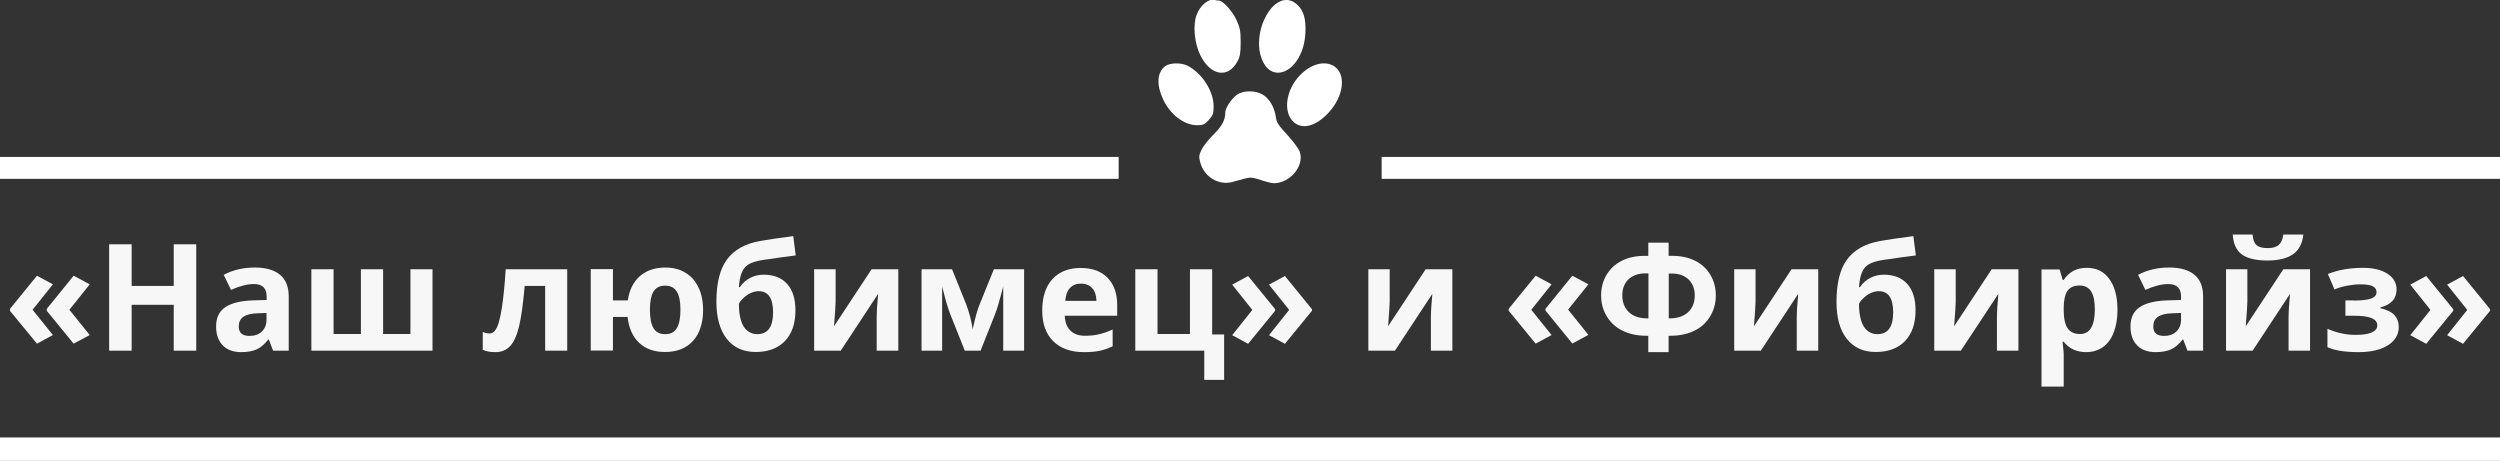 <?xml version="1.0" encoding="utf-8"?>
<!-- Generator: Adobe Illustrator 24.1.2, SVG Export Plug-In . SVG Version: 6.00 Build 0)  -->
<svg version="1.1" id="Слой_1" xmlns="http://www.w3.org/2000/svg" xmlns:xlink="http://www.w3.org/1999/xlink" x="0px" y="0px"
	 viewBox="0 0 1711 315.4" style="enable-background:new 0 0 1711 315.4;" xml:space="preserve">
<rect x="0" y="0" width="1711" height="315.4" fill="#333333" stroke="none"/>
<style type="text/css">
	.st0{fill-rule:evenodd;clip-rule:evenodd;fill:#FFFFFF;}
	.st1{opacity:0.96;}
	.st2{fill:#FFFFFF;}
</style>
<polygon class="st0" points="0,299.4 0,307.4 0,315.4 855.5,315.4 1711,315.4 1711,307.4 1711,299.4 855.5,299.4 "/>
<polygon class="st0" points="1711,122.4 1711,114.9 1711,107.4 1328.3,107.4 945.6,107.4 945.6,114.9 945.6,122.4 1328.3,122.4 "/>
<g>
	<path class="st0" d="M838.6,76.8c0,5.4-2.3,9.6-8,15.2c-3.3,3.2-7,7.9-8.2,10.3c-1.9,4-2,4.9-0.9,9c2.5,9.6,12.4,15.7,21.7,13.3
		c2.4-0.7,6.4-1.7,8.8-2.4c3.9-1,5.3-0.8,10.9,1c3.5,1.2,7.5,2.2,8.9,2.2c11.1,0,21-11.9,17.8-21.4c-0.6-2-4.5-7.2-8.5-11.6
		c-6.4-6.9-7.5-8.7-8-12.8c-1-6.7-4.8-12.8-9.5-15.2c-4.8-2.4-11.3-2.5-15.9-0.3C844,65.9,838.6,73.5,838.6,76.8z"/>
	<path class="st0" d="M885.7,83.8c5.9,5,15,2.5,23.4-6.5c10.8-11.5,12.5-26.9,3.6-32.2c-6.4-3.8-15.7-1.2-23,6.4
		C879.8,61.7,877.9,77.2,885.7,83.8z"/>
	<path class="st0" d="M893.4,22.7c0.5-9.6-1.1-15.4-5.6-19.5c-7.3-6.9-16.9-2.4-22.7,10.5c-3.3,7.1-4.3,16.6-2.6,23.3
		C868.4,60.3,892,49.4,893.4,22.7z"/>
	<path class="st0" d="M847,41.8c1.7-3.1,2.1-5.7,2.1-12.9c0-7.8-0.4-9.8-2.9-15.3c-2.8-6.1-9.3-13.2-12-13.2c-0.8,0-2-0.2-2.8-0.4
		c-4.1-1.2-9.9,3.5-12.4,10c-2.7,7.1-1.6,19.5,2.5,27.8C828.5,52,840.7,53.9,847,41.8z"/>
	<path class="st0" d="M819.4,85.7c3.9,0,5-0.5,7.9-3.6c2.9-3.3,3.3-4.3,3.3-9.4c0-10.3-7.9-22.6-17.8-27.7
		c-4.5-2.3-12.3-2.1-15.5,0.4c-5.4,4.3-5.9,12.5-1.4,22.3C800.8,78.4,810.3,85.7,819.4,85.7z"/>
</g>
<polygon class="st0" points="765.6,122.4 765.6,114.9 765.6,107.4 382.8,107.4 0,107.4 0,114.9 0,122.4 382.8,122.4 "/>
<g class="st1">
	<path class="st2" d="M6.8,211.4l18.5-22.7l10.9,5.9L22.3,212l13.9,17.3l-10.9,5.9L6.8,212.7V211.4z M32,211.4l18.4-22.7l11,5.9
		L47.5,212l13.9,17.3l-11,5.9L32,212.7V211.4z"/>
	<path class="st2" d="M134.3,240h-15.4v-31.4H90.1V240H74.7v-72.8h15.4v28.5h28.8v-28.5h15.4V240z"/>
	<path class="st2" d="M186.9,240l-2.9-7.6h-0.4c-2.6,3.2-5.2,5.5-7.9,6.7c-2.7,1.2-6.2,1.9-10.6,1.9c-5.3,0-9.6-1.5-12.6-4.6
		c-3.1-3.1-4.6-7.4-4.6-13c0-5.9,2.1-10.3,6.2-13.1c4.1-2.8,10.4-4.4,18.7-4.7l9.7-0.3v-2.4c0-5.6-2.9-8.5-8.7-8.5
		c-4.4,0-9.7,1.3-15.7,4l-5-10.3c6.4-3.4,13.5-5,21.3-5c7.5,0,13.2,1.6,17.2,4.9c4,3.3,6,8.2,6,14.8V240H186.9z M182.4,214.2
		l-5.9,0.2c-4.4,0.1-7.7,0.9-9.9,2.4c-2.2,1.5-3.2,3.7-3.2,6.7c0,4.3,2.5,6.4,7.4,6.4c3.5,0,6.3-1,8.4-3c2.1-2,3.2-4.7,3.2-8.1
		V214.2z"/>
	<path class="st2" d="M296,240h-82.9v-55.7h15.2v44.3H247v-44.3h15.2v44.3h18.7v-44.3H296V240z"/>
	<path class="st2" d="M388.3,240h-15.2v-44.3h-14c-1.1,12.5-2.4,21.7-3.9,27.9c-1.5,6.1-3.6,10.6-6.1,13.3c-2.5,2.7-5.9,4.1-10,4.1
		c-3.5,0-6.4-0.5-8.7-1.6v-12.2c1.6,0.7,3.3,1,4.9,1c1.9,0,3.5-1.4,4.8-4.1c1.3-2.7,2.4-7.3,3.4-13.6c1-6.4,1.9-15.1,2.6-26.2h42.1
		V240z"/>
	<path class="st2" d="M481.2,212c0,9.1-2.3,16.2-6.9,21.3c-4.6,5.1-11,7.6-19.2,7.6c-7.3,0-13.2-2.1-17.6-6.2
		c-4.4-4.1-7.1-10-8-17.8h-10v23h-15.2v-55.7h15.2v21.4h10.2c1-7.1,3.7-12.6,8.2-16.6c4.5-3.9,10.4-5.9,17.5-5.9
		c7.9,0,14.1,2.6,18.8,7.7C478.8,196.2,481.2,203.2,481.2,212z M444.8,212c0,5.5,0.8,9.7,2.4,12.5c1.6,2.8,4.3,4.2,8.1,4.2
		c3.7,0,6.3-1.4,8-4.2c1.6-2.8,2.4-7,2.4-12.5c0-5.5-0.8-9.7-2.5-12.4c-1.6-2.7-4.3-4.1-8-4.1c-3.7,0-6.3,1.4-8,4.1
		C445.6,202.4,444.8,206.5,444.8,212z"/>
	<path class="st2" d="M490.3,206.6c0-12.8,2.4-22.5,7.3-29.1c4.9-6.6,12.5-10.8,22.8-12.6c5-0.9,12.5-2,22.5-3.3l1.7,13.2
		c-4.3,0.5-12,1.6-23,3.2c-4.2,0.7-7.3,1.7-9.4,3c-2.1,1.3-3.6,3.2-4.6,5.7c-1,2.5-1.6,5.7-1.9,9.8h0.7c1.8-2.7,4.1-4.8,7-6.3
		c2.9-1.5,6-2.2,9.3-2.2c6.9,0,12.2,2.1,16,6.3c3.8,4.2,5.7,10.2,5.7,18.1c0,9-2.4,16-7.2,21c-4.8,5-11.5,7.5-20,7.5
		c-8.5,0-15.1-3-19.9-9.1C492.7,225.8,490.3,217.3,490.3,206.6z M518.3,228.7c7.2,0,10.8-5,10.8-14.9c0-9.7-3.3-14.5-9.8-14.5
		c-1.8,0-3.6,0.4-5.4,1.2c-1.8,0.8-3.4,1.9-4.9,3.3c-1.5,1.3-2.6,2.7-3.3,4.1c0,6.7,1.1,11.9,3.2,15.5
		C511.2,226.9,514.3,228.7,518.3,228.7z"/>
	<path class="st2" d="M571.9,184.3v22c0,2.3-0.4,8-1.1,17l25.7-39h18.3V240H600v-22.2c0-4,0.3-9.5,1-16.7L575.4,240h-18.2v-55.7
		H571.9z"/>
	<path class="st2" d="M700.8,240h-14.2v-43.9l-0.8,3.1c-1.8,7-3.4,12.3-4.8,15.9l-9.9,24.9h-10.8l-10-25.1c-1.4-3.7-3-8.8-4.6-15.4
		l-0.9-3.4V240h-14.1v-55.7h20.9l9.6,23.8c1,2.6,1.9,5.5,2.8,8.8c0.8,3.3,1.4,6.2,1.7,8.5c1.1-5,2-8.6,2.6-10.7c0.6-2.2,1.3-4.2,2-6
		c0.7-1.8,4-9.9,9.9-24.4h20.7V240z"/>
	<path class="st2" d="M741.9,241c-9,0-16-2.5-21-7.4c-5-4.9-7.6-12-7.6-21c0-9.3,2.3-16.5,7-21.6c4.7-5.1,11.1-7.6,19.3-7.6
		c7.9,0,14,2.2,18.4,6.7s6.6,10.7,6.6,18.6v7.4h-35.9c0.2,4.3,1.4,7.7,3.8,10.1c2.4,2.4,5.7,3.6,10.1,3.6c3.4,0,6.5-0.3,9.5-1
		s6.1-1.8,9.4-3.3V237c-2.7,1.3-5.5,2.3-8.5,3C750,240.7,746.3,241,741.9,241z M739.8,194.1c-3.2,0-5.7,1-7.6,3.1
		c-1.8,2-2.9,4.9-3.1,8.7h21.3c-0.1-3.8-1-6.6-2.9-8.7C745.6,195.1,743,194.1,739.8,194.1z"/>
	<path class="st2" d="M829.7,228.9h8.1V260h-13.6v-20H777v-55.7h15.2v44.3h22.2v-44.3h15.2V228.9z"/>
	<path class="st2" d="M872.7,212.7l-18.5,22.6l-10.9-5.9l13.8-17.3l-13.8-17.3l10.9-5.9l18.5,22.7V212.7z M897.9,212.7l-18.5,22.6
		l-10.9-5.9l13.8-17.3l-13.8-17.3l10.9-5.9l18.5,22.7V212.7z"/>
	<path class="st2" d="M951.1,184.3v22c0,2.3-0.4,8-1.1,17l25.7-39H994V240h-14.7v-22.2c0-4,0.3-9.5,1-16.7L954.7,240h-18.2v-55.7
		H951.1z"/>
	<path class="st2" d="M1032.5,211.4l18.5-22.7l10.9,5.9L1048,212l13.9,17.3l-10.9,5.9l-18.5-22.6V211.4z M1057.7,211.4l18.4-22.7
		l11,5.9l-13.9,17.3l13.9,17.3l-11,5.9l-18.4-22.6V211.4z"/>
	<path class="st2" d="M1128.1,241v-11.2h-1.1c-6.2,0-11.6-1.1-16.2-3.3c-4.6-2.2-8.3-5.4-11-9.8c-2.7-4.3-4-9.2-4-14.5
		c0-5.1,1.2-9.8,3.6-13.9c2.4-4.1,5.8-7.4,10.3-9.7c4.5-2.3,9.8-3.5,15.8-3.5h2.6v-9h13.9v9h2.6c6,0,11.3,1.2,15.8,3.5
		c4.5,2.3,7.9,5.6,10.3,9.7c2.4,4.1,3.6,8.8,3.6,13.9c0,5.3-1.3,10.1-4,14.5c-2.7,4.4-6.3,7.6-11,9.8c-4.6,2.2-10.1,3.3-16.2,3.3
		h-1.1V241H1128.1z M1128.1,187.1h-2c-4.9,0-8.7,1.4-11.6,4.1c-2.8,2.7-4.2,6.4-4.2,10.9c0,4.8,1.5,8.6,4.5,11.5
		c3,2.9,7.2,4.3,12.7,4.3h0.7V187.1z M1142,217.9h0.7c5.3,0,9.5-1.4,12.6-4.2c3-2.8,4.6-6.6,4.6-11.5c0-4.5-1.4-8.1-4.2-10.9
		c-2.8-2.7-6.7-4.1-11.6-4.1h-2V217.9z"/>
	<path class="st2" d="M1201.5,184.3v22c0,2.3-0.4,8-1.1,17l25.7-39h18.3V240h-14.7v-22.2c0-4,0.3-9.5,1-16.7l-25.6,38.9h-18.2v-55.7
		H1201.5z"/>
	<path class="st2" d="M1256.9,206.6c0-12.8,2.4-22.5,7.3-29.1c4.9-6.6,12.5-10.8,22.8-12.6c5-0.9,12.5-2,22.5-3.3l1.7,13.2
		c-4.3,0.5-12,1.6-23,3.2c-4.2,0.7-7.3,1.7-9.4,3c-2.1,1.3-3.6,3.2-4.6,5.7c-1,2.5-1.6,5.7-1.9,9.8h0.7c1.8-2.7,4.1-4.8,7-6.3
		c2.9-1.5,6-2.2,9.3-2.2c6.9,0,12.2,2.1,16,6.3c3.8,4.2,5.7,10.2,5.7,18.1c0,9-2.4,16-7.2,21c-4.8,5-11.5,7.5-20,7.5
		c-8.5,0-15.1-3-19.9-9.1S1256.9,217.3,1256.9,206.6z M1284.9,228.7c7.2,0,10.8-5,10.8-14.9c0-9.7-3.3-14.5-9.8-14.5
		c-1.8,0-3.6,0.4-5.4,1.2c-1.8,0.8-3.4,1.9-4.9,3.3c-1.5,1.3-2.6,2.7-3.3,4.1c0,6.7,1.1,11.9,3.2,15.5
		C1277.8,226.9,1280.9,228.7,1284.9,228.7z"/>
	<path class="st2" d="M1338.5,184.3v22c0,2.3-0.4,8-1.1,17l25.7-39h18.3V240h-14.7v-22.2c0-4,0.3-9.5,1-16.7L1342,240h-18.2v-55.7
		H1338.5z"/>
	<path class="st2" d="M1427.8,241c-6.5,0-11.7-2.4-15.4-7.1h-0.8c0.5,4.6,0.8,7.3,0.8,8.1v22.6h-15.2v-80.2h12.4l2.1,7.2h0.7
		c3.6-5.5,8.8-8.3,15.8-8.3c6.6,0,11.7,2.5,15.4,7.6c3.7,5.1,5.6,12.1,5.6,21.2c0,5.9-0.9,11.1-2.6,15.5c-1.7,4.4-4.2,7.7-7.4,10
		C1435.9,239.8,1432.2,241,1427.8,241z M1423.3,195.4c-3.8,0-6.5,1.2-8.2,3.5c-1.7,2.3-2.6,6.1-2.7,11.4v1.6c0,6,0.9,10.3,2.7,12.8
		c1.8,2.6,4.6,3.9,8.4,3.9c6.8,0,10.2-5.6,10.2-16.8c0-5.5-0.8-9.6-2.5-12.3C1429.5,196.8,1426.9,195.4,1423.3,195.4z"/>
	<path class="st2" d="M1497.1,240l-2.9-7.6h-0.4c-2.6,3.2-5.2,5.5-7.9,6.7c-2.7,1.2-6.2,1.9-10.6,1.9c-5.3,0-9.6-1.5-12.6-4.6
		c-3.1-3.1-4.6-7.4-4.6-13c0-5.9,2.1-10.3,6.2-13.1c4.1-2.8,10.4-4.4,18.7-4.7l9.7-0.3v-2.4c0-5.6-2.9-8.5-8.7-8.5
		c-4.5,0-9.7,1.3-15.7,4l-5-10.3c6.4-3.4,13.5-5,21.3-5c7.5,0,13.2,1.6,17.2,4.9c4,3.3,6,8.2,6,14.8V240H1497.1z M1492.7,214.2
		l-5.9,0.2c-4.4,0.1-7.7,0.9-9.9,2.4c-2.2,1.5-3.2,3.7-3.2,6.7c0,4.3,2.5,6.4,7.4,6.4c3.5,0,6.3-1,8.4-3c2.1-2,3.2-4.7,3.2-8.1
		V214.2z"/>
	<path class="st2" d="M1538.1,184.3v22c0,2.3-0.4,8-1.1,17l25.7-39h18.3V240h-14.7v-22.2c0-4,0.3-9.5,1-16.7l-25.6,38.9h-18.2v-55.7
		H1538.1z M1576.4,160.4c-0.6,6.2-3,10.7-7,13.6c-4.1,2.8-9.9,4.3-17.5,4.3c-7.9,0-13.7-1.4-17.5-4.1c-3.8-2.7-5.9-7.3-6.3-13.7
		h13.6c0.2,3.4,1.1,5.8,2.6,7.2c1.5,1.4,4.1,2.1,7.9,2.1c3.4,0,5.9-0.8,7.5-2.3c1.6-1.5,2.6-3.8,3-7H1576.4z"/>
	<path class="st2" d="M1610.7,205.7c5.7,0,9.8-0.5,12.2-1.4c2.4-0.9,3.6-2.4,3.6-4.4c0-1.8-0.9-3.1-2.6-4c-1.8-0.9-4.7-1.3-8.7-1.3
		c-2.6,0-5.5,0.3-8.7,0.9c-3.2,0.6-6.2,1.5-8.8,2.6l-4.5-10.6c4-1.5,7.8-2.6,11.5-3.2c3.7-0.6,7.9-1,12.5-1c6.9,0,12.5,1.3,16.7,4
		c4.2,2.7,6.3,6.3,6.3,10.8c0,6.3-3.7,10.4-11.1,12.3v0.5c4.5,1.1,7.8,2.7,9.7,4.8c1.9,2.1,2.9,4.8,2.9,8.1c0,3.4-1.1,6.4-3.3,9
		c-2.2,2.6-5.4,4.6-9.5,6.1c-4.2,1.4-9,2.1-14.6,2.1c-9.3,0-16.4-1.1-21.4-3.4V225c2.9,1.3,6,2.4,9.4,3.1c3.4,0.8,6.7,1.1,9.9,1.1
		c4.9,0,8.6-0.6,11.1-1.7c2.5-1.1,3.7-2.7,3.7-4.8c0-2.3-1.3-3.9-3.9-5c-2.6-1.1-6.6-1.6-12-1.6h-5.9v-10.5H1610.7z"/>
	<path class="st2" d="M1679,212.7l-18.5,22.6l-10.9-5.9l13.8-17.3l-13.8-17.3l10.9-5.9l18.5,22.7V212.7z M1704.2,212.7l-18.5,22.6
		l-10.9-5.9l13.8-17.3l-13.8-17.3l10.9-5.9l18.5,22.7V212.7z"/>
</g>
</svg>
